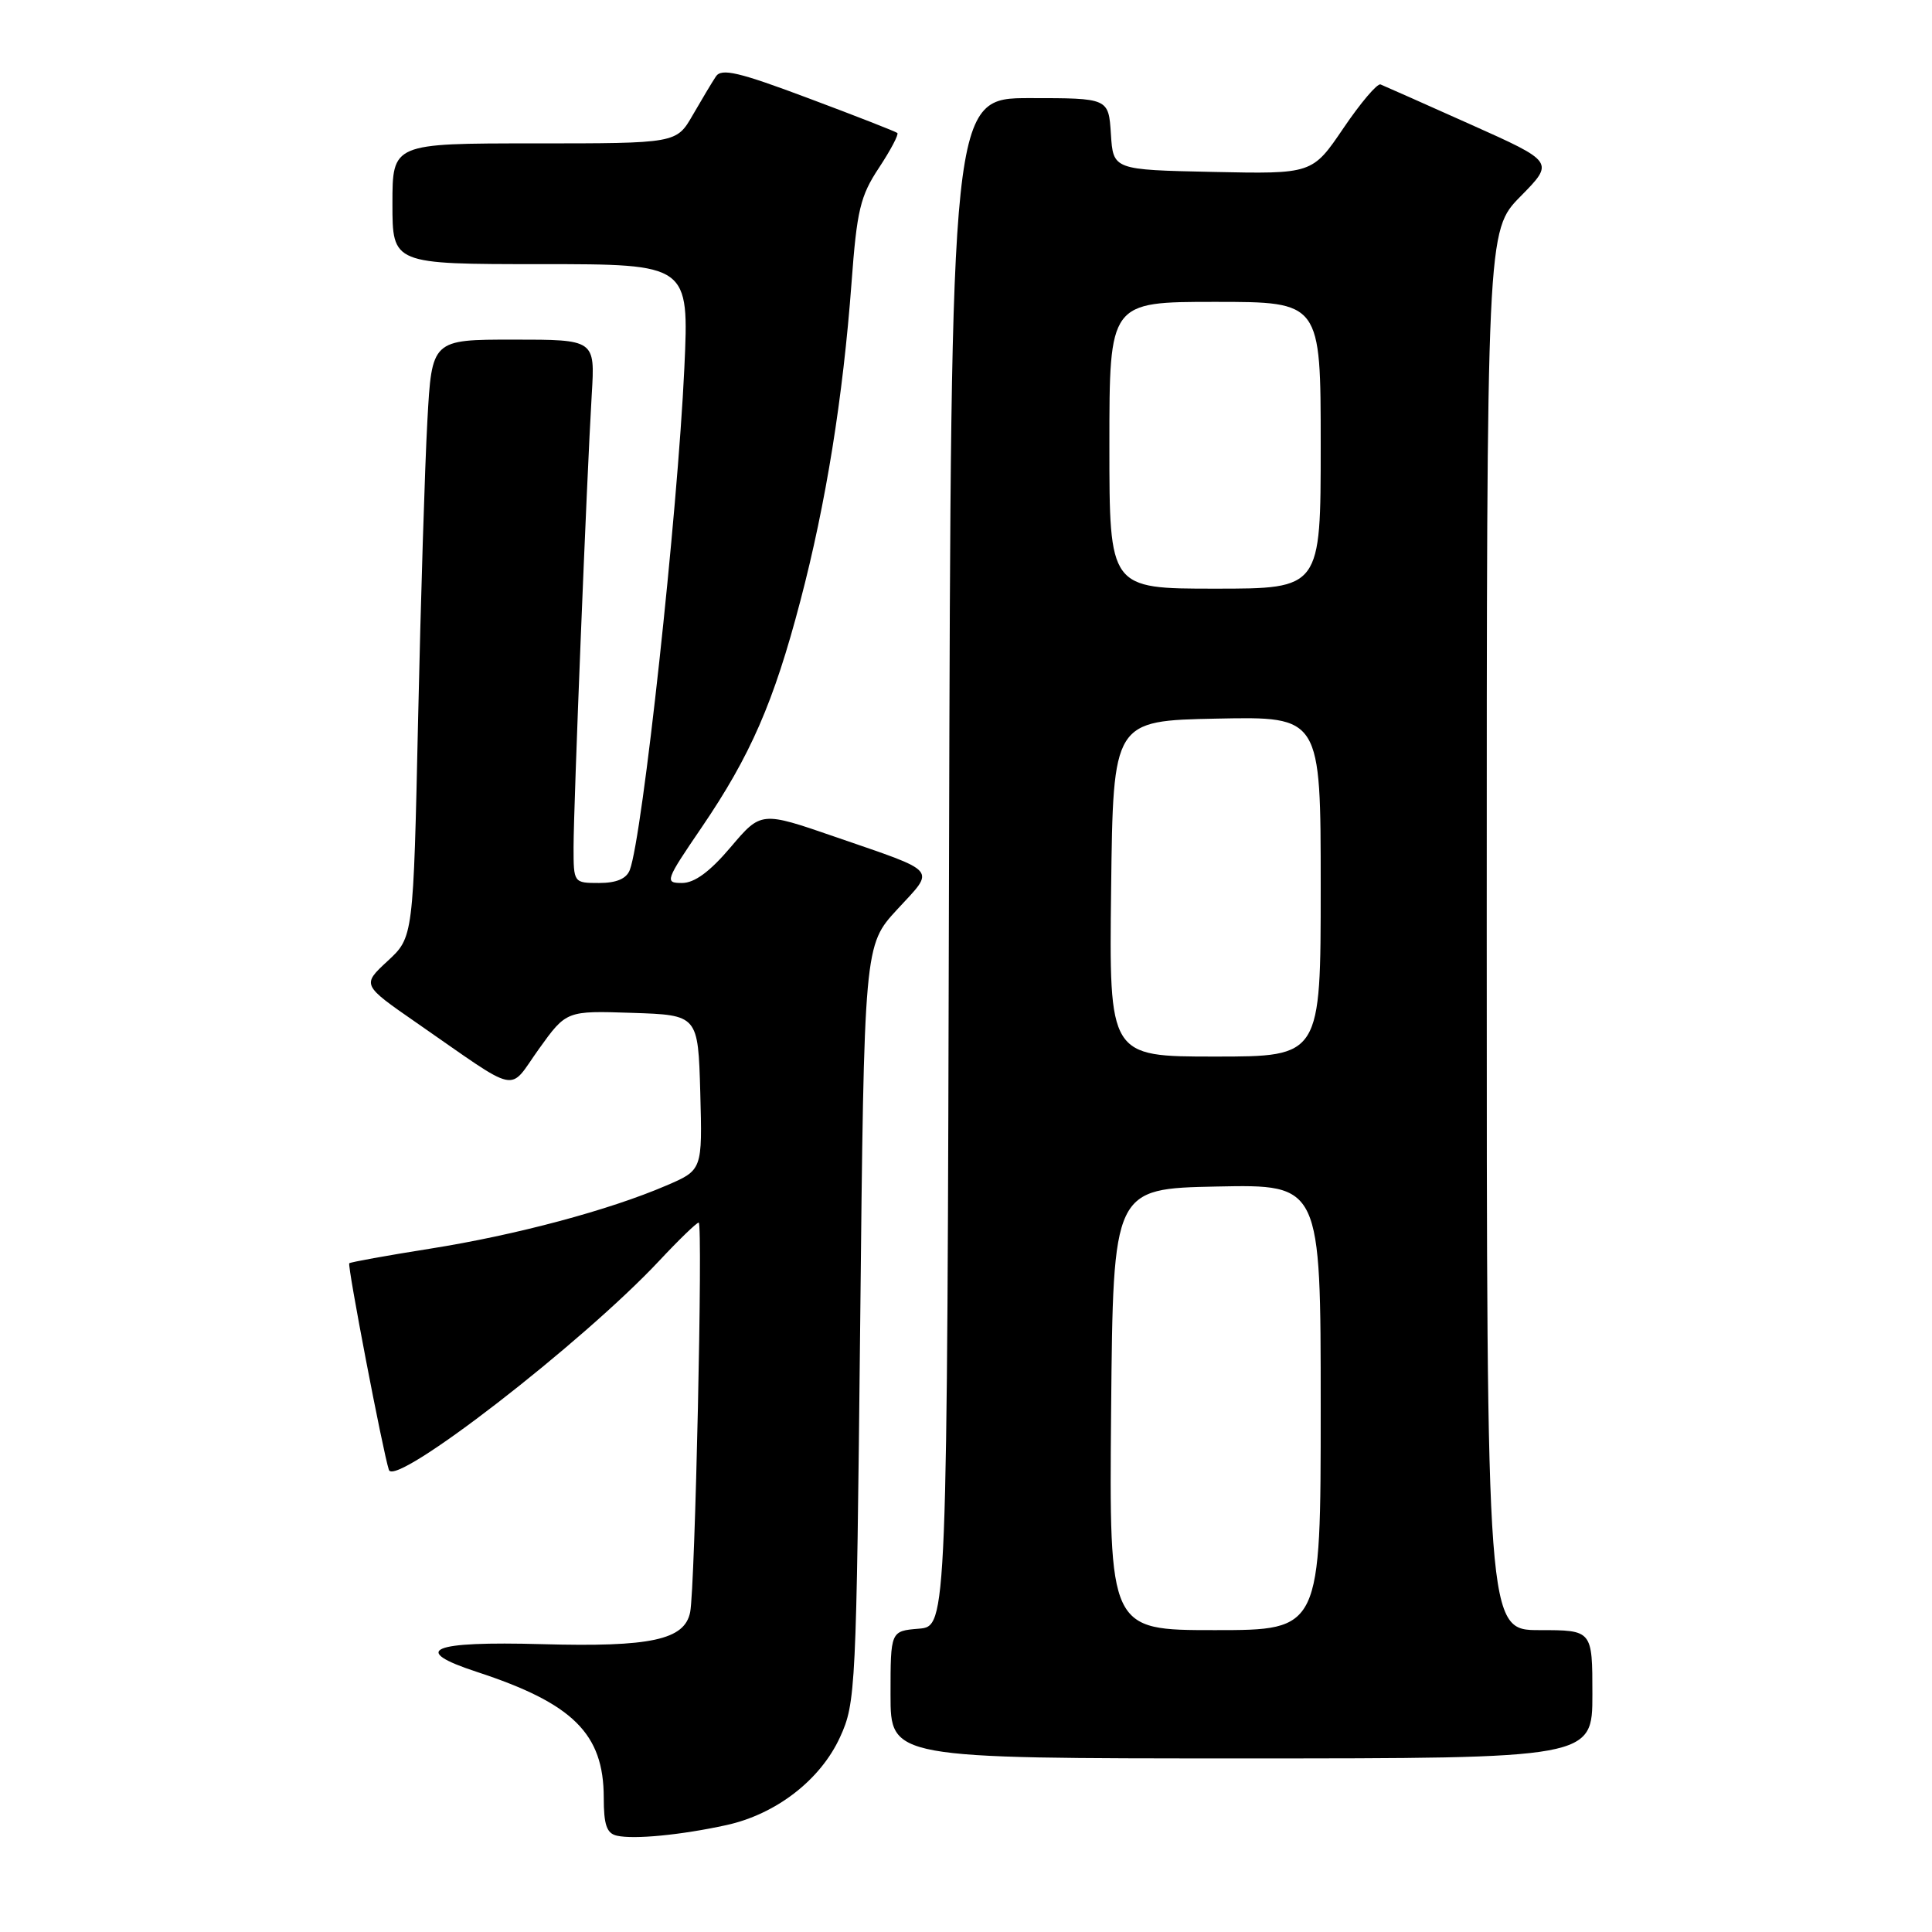 <?xml version="1.0" encoding="UTF-8" standalone="no"?>
<!DOCTYPE svg PUBLIC "-//W3C//DTD SVG 1.1//EN" "http://www.w3.org/Graphics/SVG/1.1/DTD/svg11.dtd" >
<svg xmlns="http://www.w3.org/2000/svg" xmlns:xlink="http://www.w3.org/1999/xlink" version="1.1" viewBox="0 0 256 256">
 <g >
 <path fill="currentColor"
d=" M 96.23 241.84 C 102.83 240.40 108.72 235.85 111.31 230.18 C 113.39 225.65 113.47 223.90 113.98 175.38 C 114.50 125.26 114.50 125.26 118.89 120.50 C 123.96 115.00 124.55 115.68 110.67 110.89 C 100.85 107.50 100.85 107.50 96.82 112.25 C 94.07 115.50 92.03 117.00 90.37 117.00 C 88.05 117.00 88.15 116.71 92.97 109.64 C 99.44 100.14 102.53 93.06 106.06 79.59 C 109.45 66.69 111.70 52.67 112.83 37.50 C 113.54 27.85 113.99 25.97 116.47 22.23 C 118.02 19.88 119.11 17.81 118.90 17.62 C 118.68 17.43 113.39 15.36 107.13 13.02 C 97.89 9.55 95.60 9.01 94.86 10.13 C 94.36 10.88 92.98 13.19 91.79 15.25 C 89.63 19.00 89.63 19.00 70.82 19.00 C 52.00 19.00 52.00 19.00 52.00 27.00 C 52.00 35.00 52.00 35.00 71.66 35.00 C 91.31 35.00 91.31 35.00 90.68 48.75 C 89.78 68.16 85.14 110.86 83.45 115.28 C 83.00 116.44 81.68 117.00 79.39 117.00 C 76.01 117.00 76.00 116.98 76.00 112.26 C 76.00 106.89 77.75 63.30 78.41 52.25 C 78.85 45.00 78.85 45.00 68.03 45.00 C 57.22 45.00 57.22 45.00 56.63 55.75 C 56.30 61.66 55.75 79.48 55.40 95.34 C 54.77 124.19 54.77 124.19 51.36 127.34 C 47.95 130.50 47.95 130.50 55.16 135.50 C 69.16 145.20 67.25 144.79 71.41 138.99 C 75.05 133.92 75.05 133.92 83.78 134.21 C 92.50 134.50 92.50 134.50 92.79 144.77 C 93.07 155.04 93.07 155.04 88.29 157.09 C 80.69 160.36 68.37 163.65 57.03 165.45 C 51.27 166.36 46.43 167.24 46.28 167.39 C 46.00 167.67 50.74 192.38 51.53 194.77 C 52.32 197.16 77.17 177.94 87.37 167.04 C 89.96 164.27 92.31 162.00 92.58 162.00 C 93.16 162.00 92.10 210.39 91.45 213.62 C 90.72 217.29 86.24 218.26 71.85 217.86 C 57.03 217.45 54.28 218.62 63.20 221.54 C 75.93 225.71 79.99 229.73 80.00 238.18 C 80.00 241.81 80.39 242.94 81.75 243.24 C 84.01 243.75 90.24 243.15 96.23 241.84 Z  M 211.00 224.50 C 211.00 216.00 211.00 216.00 204.00 216.00 C 197.00 216.00 197.00 216.00 197.00 123.28 C 197.00 30.57 197.00 30.57 201.48 26.02 C 205.97 21.46 205.97 21.46 194.84 16.48 C 188.72 13.74 183.36 11.36 182.93 11.19 C 182.50 11.02 180.29 13.62 178.02 16.97 C 173.89 23.06 173.89 23.06 160.69 22.78 C 147.50 22.50 147.50 22.50 147.20 17.75 C 146.89 13.00 146.89 13.00 136.45 13.00 C 126.01 13.00 126.01 13.00 125.75 114.25 C 125.50 215.50 125.50 215.50 121.75 215.81 C 118.00 216.12 118.00 216.12 118.00 224.56 C 118.00 233.00 118.00 233.00 164.50 233.00 C 211.00 233.00 211.00 233.00 211.00 224.50 Z  M 147.23 186.75 C 147.50 157.50 147.50 157.50 161.25 157.22 C 175.00 156.94 175.00 156.94 175.00 186.47 C 175.00 216.00 175.00 216.00 160.98 216.00 C 146.97 216.00 146.97 216.00 147.23 186.75 Z  M 147.23 117.75 C 147.50 95.50 147.50 95.50 161.25 95.22 C 175.00 94.94 175.00 94.94 175.00 117.47 C 175.00 140.00 175.00 140.00 160.98 140.00 C 146.96 140.00 146.96 140.00 147.23 117.75 Z  M 147.00 59.00 C 147.00 40.00 147.00 40.00 161.00 40.00 C 175.00 40.00 175.00 40.00 175.00 59.00 C 175.00 78.00 175.00 78.00 161.00 78.00 C 147.00 78.00 147.00 78.00 147.00 59.00 Z "/>
</g>
</svg>